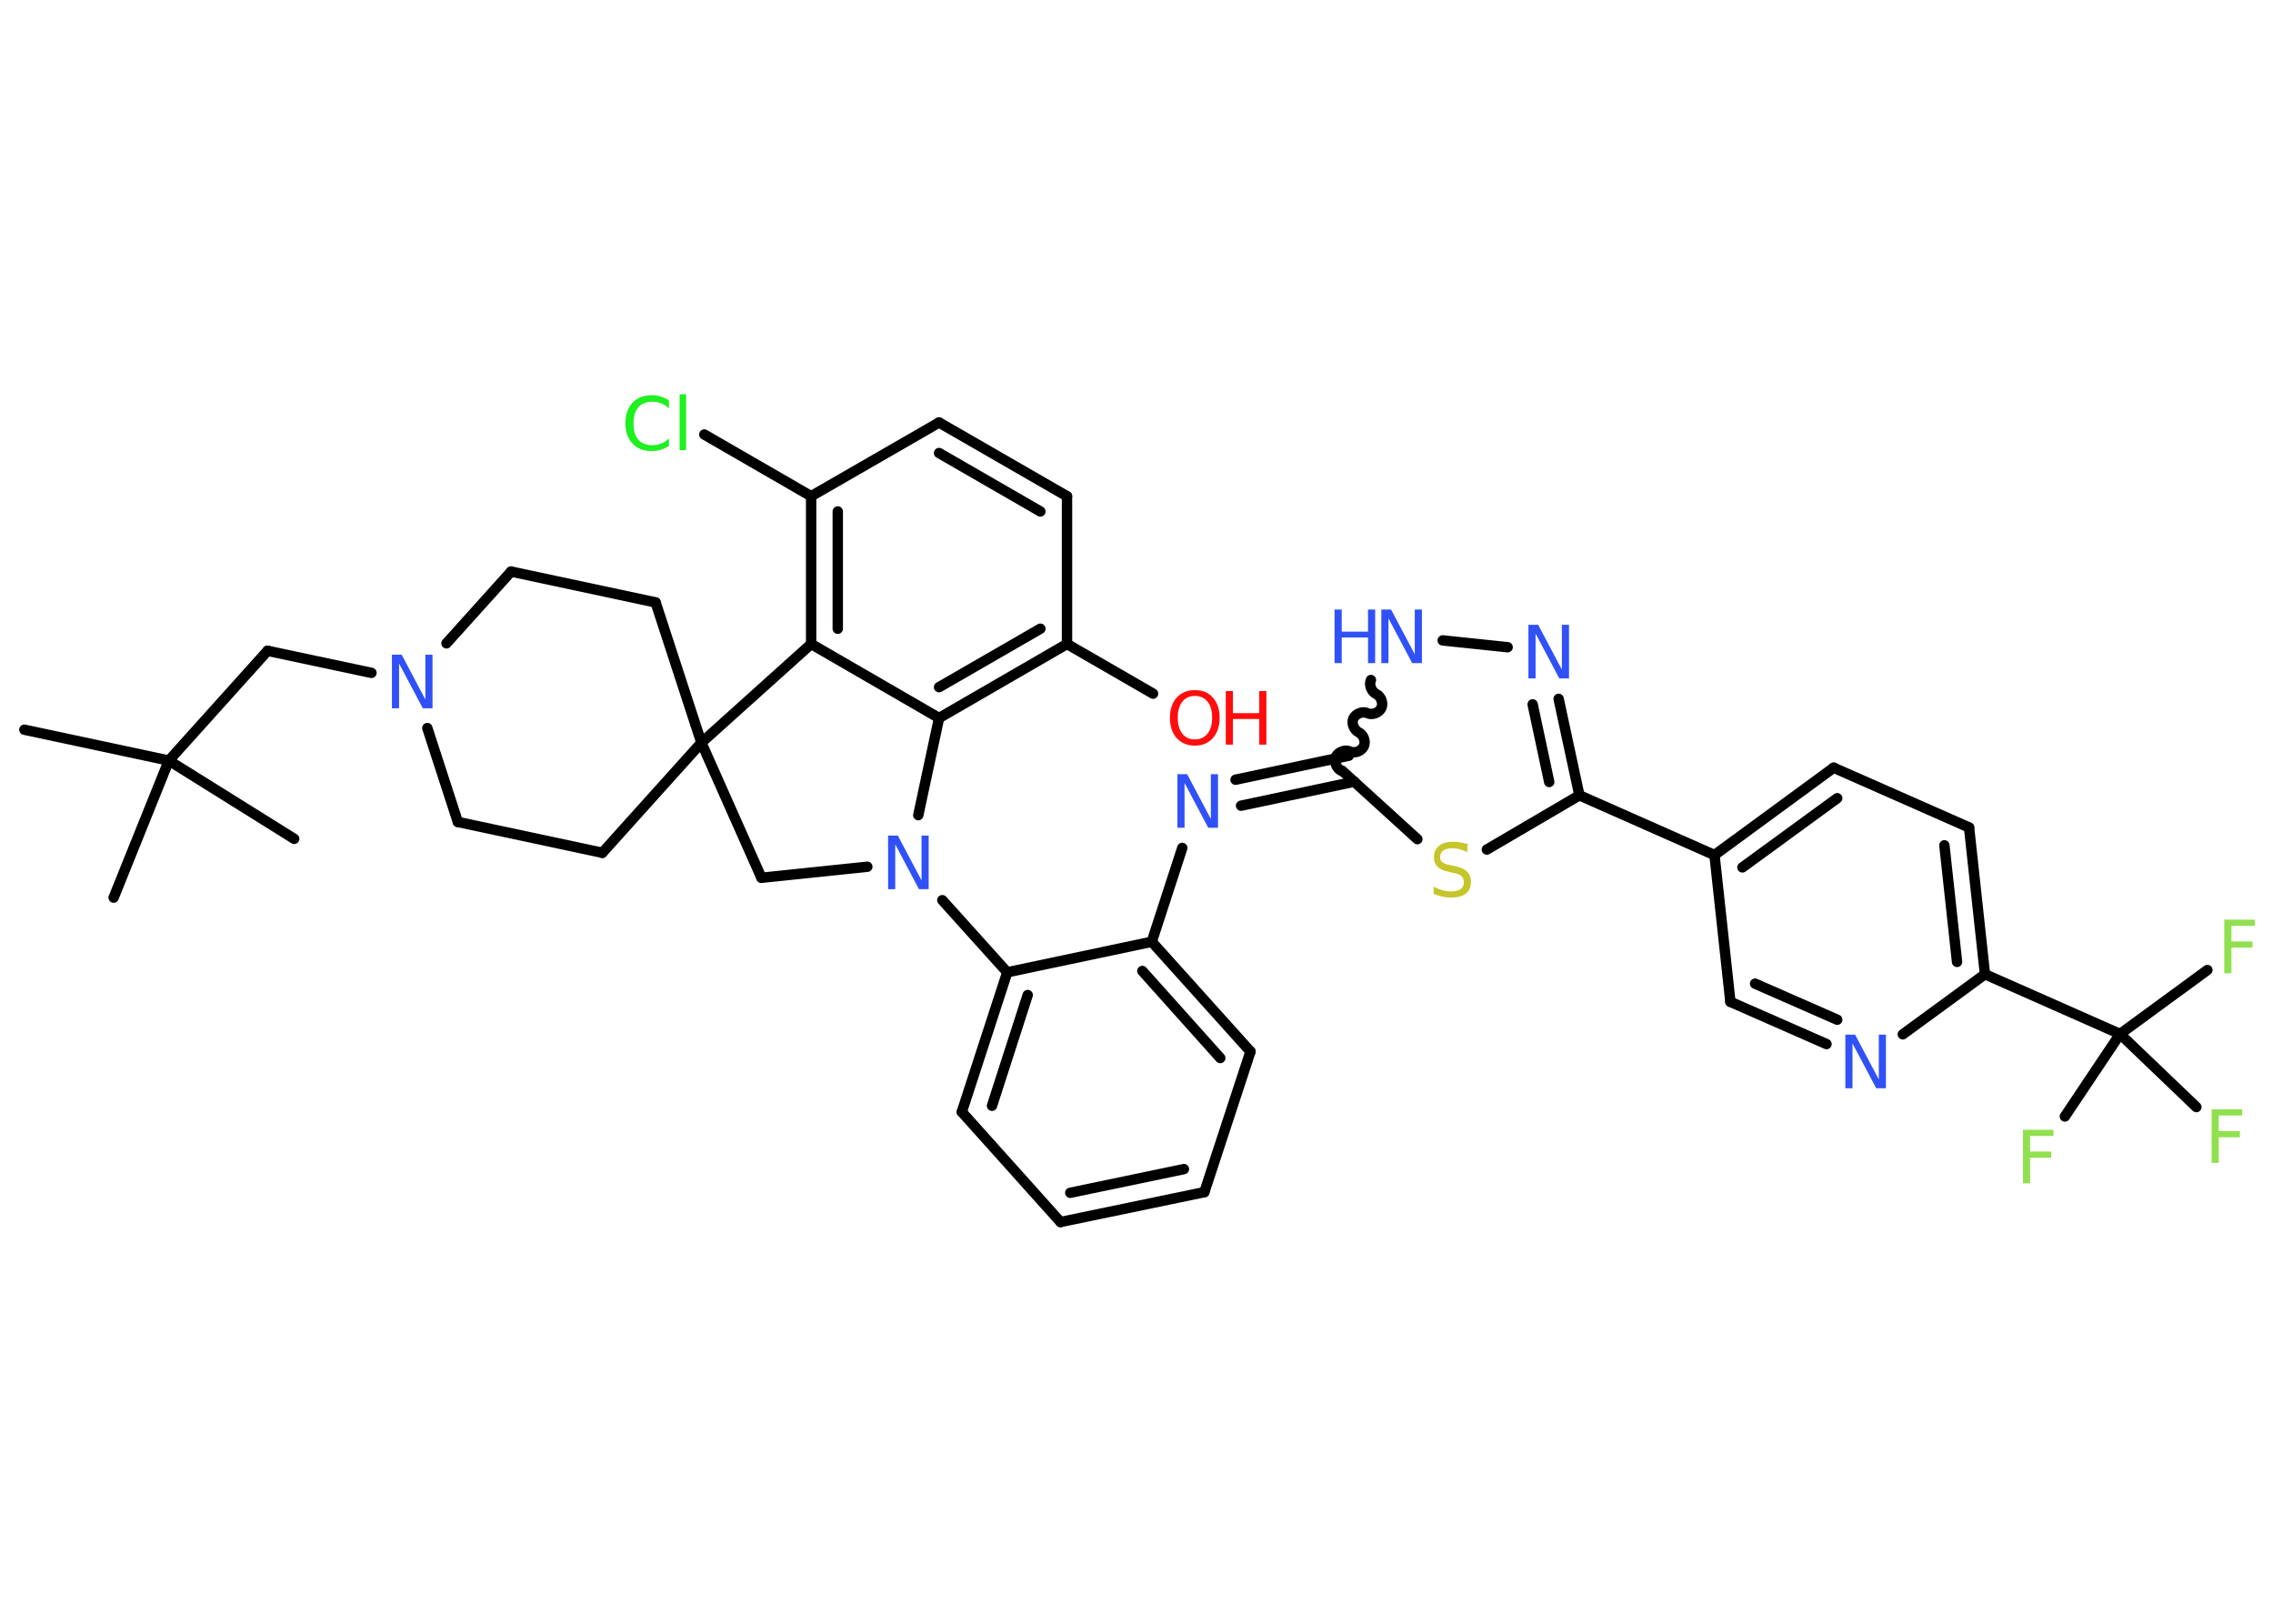 <?xml version='1.0' encoding='UTF-8'?>
<!DOCTYPE svg PUBLIC "-//W3C//DTD SVG 1.1//EN" "http://www.w3.org/Graphics/SVG/1.1/DTD/svg11.dtd">
<svg version='1.2' xmlns='http://www.w3.org/2000/svg' xmlns:xlink='http://www.w3.org/1999/xlink' width='70.0mm' height='50.0mm' viewBox='0 0 70.0 50.0'>
  <desc>Generated by the Chemistry Development Kit (http://github.com/cdk)</desc>
  <g stroke-linecap='round' stroke-linejoin='round' stroke='#000000' stroke-width='.32' fill='#3050F8'>
    <rect x='.0' y='.0' width='70.0' height='50.0' fill='#FFFFFF' stroke='none'/>
    <g id='mol1' class='mol'>
      <line id='mol1bnd1' class='bond' x1='.75' y1='22.47' x2='5.2' y2='23.42'/>
      <line id='mol1bnd2' class='bond' x1='5.2' y1='23.42' x2='3.5' y2='27.64'/>
      <line id='mol1bnd3' class='bond' x1='5.2' y1='23.42' x2='9.06' y2='25.83'/>
      <line id='mol1bnd4' class='bond' x1='5.2' y1='23.42' x2='8.24' y2='20.04'/>
      <line id='mol1bnd5' class='bond' x1='8.24' y1='20.04' x2='11.44' y2='20.72'/>
      <line id='mol1bnd6' class='bond' x1='13.16' y1='22.42' x2='14.1' y2='25.31'/>
      <line id='mol1bnd7' class='bond' x1='14.1' y1='25.31' x2='18.55' y2='26.26'/>
      <line id='mol1bnd8' class='bond' x1='18.55' y1='26.26' x2='21.6' y2='22.87'/>
      <line id='mol1bnd9' class='bond' x1='21.6' y1='22.87' x2='20.19' y2='18.55'/>
      <line id='mol1bnd10' class='bond' x1='20.19' y1='18.55' x2='15.74' y2='17.6'/>
      <line id='mol1bnd11' class='bond' x1='13.75' y1='19.81' x2='15.74' y2='17.6'/>
      <line id='mol1bnd12' class='bond' x1='21.6' y1='22.87' x2='23.45' y2='27.03'/>
      <line id='mol1bnd13' class='bond' x1='23.45' y1='27.03' x2='26.71' y2='26.69'/>
      <line id='mol1bnd14' class='bond' x1='29.02' y1='27.72' x2='31.02' y2='29.94'/>
      <g id='mol1bnd15' class='bond'>
        <line x1='31.02' y1='29.94' x2='29.62' y2='34.24'/>
        <line x1='31.65' y1='30.64' x2='30.55' y2='34.05'/>
      </g>
      <line id='mol1bnd16' class='bond' x1='29.62' y1='34.24' x2='32.66' y2='37.63'/>
      <g id='mol1bnd17' class='bond'>
        <line x1='32.66' y1='37.63' x2='37.09' y2='36.71'/>
        <line x1='32.96' y1='36.73' x2='36.46' y2='36.0'/>
      </g>
      <line id='mol1bnd18' class='bond' x1='37.09' y1='36.71' x2='38.51' y2='32.38'/>
      <g id='mol1bnd19' class='bond'>
        <line x1='38.51' y1='32.38' x2='35.47' y2='29.0'/>
        <line x1='37.58' y1='32.58' x2='35.18' y2='29.9'/>
      </g>
      <line id='mol1bnd20' class='bond' x1='31.02' y1='29.94' x2='35.47' y2='29.0'/>
      <line id='mol1bnd21' class='bond' x1='35.47' y1='29.0' x2='36.41' y2='26.11'/>
      <g id='mol1bnd22' class='bond'>
        <line x1='38.05' y1='24.01' x2='41.54' y2='23.27'/>
        <line x1='38.22' y1='24.81' x2='41.71' y2='24.07'/>
      </g>
      <path id='mol1bnd23' class='bond' d='M42.22 20.94c-.07 .15 .02 .36 .16 .43c.15 .07 .23 .28 .16 .43c-.07 .15 -.28 .23 -.43 .16c-.15 -.07 -.36 .02 -.43 .16c-.07 .15 .02 .36 .16 .43c.15 .07 .23 .28 .16 .43c-.07 .15 -.28 .23 -.43 .16c-.15 -.07 -.36 .02 -.43 .16c-.07 .15 .02 .36 .16 .43' fill='none' stroke='#000000' stroke-width='.32'/>
      <line id='mol1bnd24' class='bond' x1='44.43' y1='19.72' x2='46.43' y2='19.93'/>
      <g id='mol1bnd25' class='bond'>
        <line x1='48.64' y1='24.49' x2='48.0' y2='21.52'/>
        <line x1='47.71' y1='24.08' x2='47.2' y2='21.69'/>
      </g>
      <line id='mol1bnd26' class='bond' x1='48.64' y1='24.49' x2='52.8' y2='26.33'/>
      <g id='mol1bnd27' class='bond'>
        <line x1='56.47' y1='23.64' x2='52.8' y2='26.33'/>
        <line x1='56.58' y1='24.58' x2='53.66' y2='26.71'/>
      </g>
      <line id='mol1bnd28' class='bond' x1='56.47' y1='23.64' x2='60.64' y2='25.48'/>
      <g id='mol1bnd29' class='bond'>
        <line x1='61.13' y1='30.0' x2='60.64' y2='25.48'/>
        <line x1='60.27' y1='29.62' x2='59.88' y2='26.03'/>
      </g>
      <line id='mol1bnd30' class='bond' x1='61.13' y1='30.0' x2='65.29' y2='31.84'/>
      <line id='mol1bnd31' class='bond' x1='65.29' y1='31.84' x2='67.98' y2='29.87'/>
      <line id='mol1bnd32' class='bond' x1='65.29' y1='31.84' x2='63.59' y2='34.38'/>
      <line id='mol1bnd33' class='bond' x1='65.29' y1='31.84' x2='67.64' y2='34.09'/>
      <line id='mol1bnd34' class='bond' x1='61.13' y1='30.0' x2='58.6' y2='31.85'/>
      <g id='mol1bnd35' class='bond'>
        <line x1='53.29' y1='30.85' x2='56.25' y2='32.15'/>
        <line x1='54.05' y1='30.29' x2='56.58' y2='31.4'/>
      </g>
      <line id='mol1bnd36' class='bond' x1='52.8' y1='26.33' x2='53.29' y2='30.85'/>
      <line id='mol1bnd37' class='bond' x1='48.64' y1='24.49' x2='45.79' y2='26.16'/>
      <line id='mol1bnd38' class='bond' x1='41.33' y1='23.73' x2='43.65' y2='25.84'/>
      <line id='mol1bnd39' class='bond' x1='28.28' y1='25.1' x2='28.92' y2='22.11'/>
      <g id='mol1bnd40' class='bond'>
        <line x1='28.92' y1='22.11' x2='32.86' y2='19.83'/>
        <line x1='28.92' y1='21.16' x2='32.04' y2='19.36'/>
      </g>
      <line id='mol1bnd41' class='bond' x1='32.86' y1='19.83' x2='35.51' y2='21.36'/>
      <line id='mol1bnd42' class='bond' x1='32.86' y1='19.83' x2='32.86' y2='15.28'/>
      <g id='mol1bnd43' class='bond'>
        <line x1='32.86' y1='15.28' x2='28.92' y2='13.01'/>
        <line x1='32.04' y1='15.75' x2='28.92' y2='13.95'/>
      </g>
      <line id='mol1bnd44' class='bond' x1='28.92' y1='13.01' x2='24.98' y2='15.28'/>
      <line id='mol1bnd45' class='bond' x1='24.98' y1='15.28' x2='21.69' y2='13.38'/>
      <g id='mol1bnd46' class='bond'>
        <line x1='24.98' y1='15.28' x2='24.98' y2='19.83'/>
        <line x1='25.8' y1='15.75' x2='25.8' y2='19.36'/>
      </g>
      <line id='mol1bnd47' class='bond' x1='28.92' y1='22.11' x2='24.98' y2='19.83'/>
      <line id='mol1bnd48' class='bond' x1='21.6' y1='22.87' x2='24.98' y2='19.83'/>
      <path id='mol1atm6' class='atom' d='M12.07 20.16h.3l.73 1.38v-1.38h.22v1.65h-.3l-.73 -1.38v1.38h-.22v-1.65z' stroke='none'/>
      <path id='mol1atm13' class='atom' d='M27.35 25.73h.3l.73 1.38v-1.38h.22v1.65h-.3l-.73 -1.38v1.38h-.22v-1.65z' stroke='none'/>
      <path id='mol1atm20' class='atom' d='M36.26 23.84h.3l.73 1.38v-1.38h.22v1.65h-.3l-.73 -1.38v1.38h-.22v-1.65z' stroke='none'/>
      <g id='mol1atm22' class='atom'>
        <path d='M42.54 18.77h.3l.73 1.38v-1.38h.22v1.65h-.3l-.73 -1.38v1.38h-.22v-1.65z' stroke='none'/>
        <path d='M41.1 18.77h.22v.68h.81v-.68h.22v1.65h-.22v-.79h-.81v.79h-.22v-1.65z' stroke='none'/>
      </g>
      <path id='mol1atm23' class='atom' d='M47.07 19.24h.3l.73 1.38v-1.38h.22v1.65h-.3l-.73 -1.38v1.38h-.22v-1.65z' stroke='none'/>
      <path id='mol1atm30' class='atom' d='M68.49 28.32h.95v.19h-.72v.48h.65v.19h-.65v.79h-.22v-1.65z' stroke='none' fill='#90E050'/>
      <path id='mol1atm31' class='atom' d='M62.29 34.79h.95v.19h-.72v.48h.65v.19h-.65v.79h-.22v-1.65z' stroke='none' fill='#90E050'/>
      <path id='mol1atm32' class='atom' d='M68.1 34.16h.95v.19h-.72v.48h.65v.19h-.65v.79h-.22v-1.65z' stroke='none' fill='#90E050'/>
      <path id='mol1atm33' class='atom' d='M56.83 31.86h.3l.73 1.38v-1.38h.22v1.65h-.3l-.73 -1.38v1.38h-.22v-1.65z' stroke='none'/>
      <path id='mol1atm35' class='atom' d='M45.19 26.02v.22q-.13 -.06 -.24 -.09q-.11 -.03 -.22 -.03q-.18 .0 -.28 .07q-.1 .07 -.1 .2q.0 .11 .07 .16q.07 .06 .25 .09l.14 .03q.25 .05 .37 .17q.12 .12 .12 .32q.0 .24 -.16 .36q-.16 .12 -.47 .12q-.12 .0 -.25 -.03q-.13 -.03 -.27 -.08v-.23q.14 .08 .27 .11q.13 .04 .26 .04q.19 .0 .3 -.07q.1 -.07 .1 -.21q.0 -.12 -.07 -.19q-.07 -.07 -.24 -.1l-.14 -.03q-.25 -.05 -.36 -.16q-.11 -.11 -.11 -.29q.0 -.22 .15 -.35q.15 -.13 .43 -.13q.11 .0 .24 .02q.12 .02 .25 .06z' stroke='none' fill='#C6C62C'/>
      <g id='mol1atm38' class='atom'>
        <path d='M36.8 21.43q-.25 .0 -.39 .18q-.14 .18 -.14 .49q.0 .31 .14 .49q.14 .18 .39 .18q.24 .0 .39 -.18q.14 -.18 .14 -.49q.0 -.31 -.14 -.49q-.14 -.18 -.39 -.18zM36.8 21.25q.35 .0 .55 .23q.21 .23 .21 .62q.0 .39 -.21 .63q-.21 .23 -.55 .23q-.35 .0 -.56 -.23q-.21 -.23 -.21 -.63q.0 -.39 .21 -.62q.21 -.23 .56 -.23z' stroke='none' fill='#FF0D0D'/>
        <path d='M37.75 21.28h.22v.68h.81v-.68h.22v1.65h-.22v-.79h-.81v.79h-.22v-1.65z' stroke='none' fill='#FF0D0D'/>
      </g>
      <path id='mol1atm42' class='atom' d='M20.6 12.34v.24q-.11 -.11 -.24 -.16q-.13 -.05 -.27 -.05q-.28 .0 -.43 .17q-.15 .17 -.15 .5q.0 .33 .15 .5q.15 .17 .43 .17q.14 .0 .27 -.05q.13 -.05 .24 -.16v.23q-.12 .08 -.25 .12q-.13 .04 -.28 .04q-.38 .0 -.59 -.23q-.22 -.23 -.22 -.63q.0 -.4 .22 -.63q.22 -.23 .59 -.23q.15 .0 .28 .04q.13 .04 .25 .12zM20.93 12.14h.2v1.72h-.2v-1.72z' stroke='none' fill='#1FF01F'/>
    </g>
  </g>
</svg>
